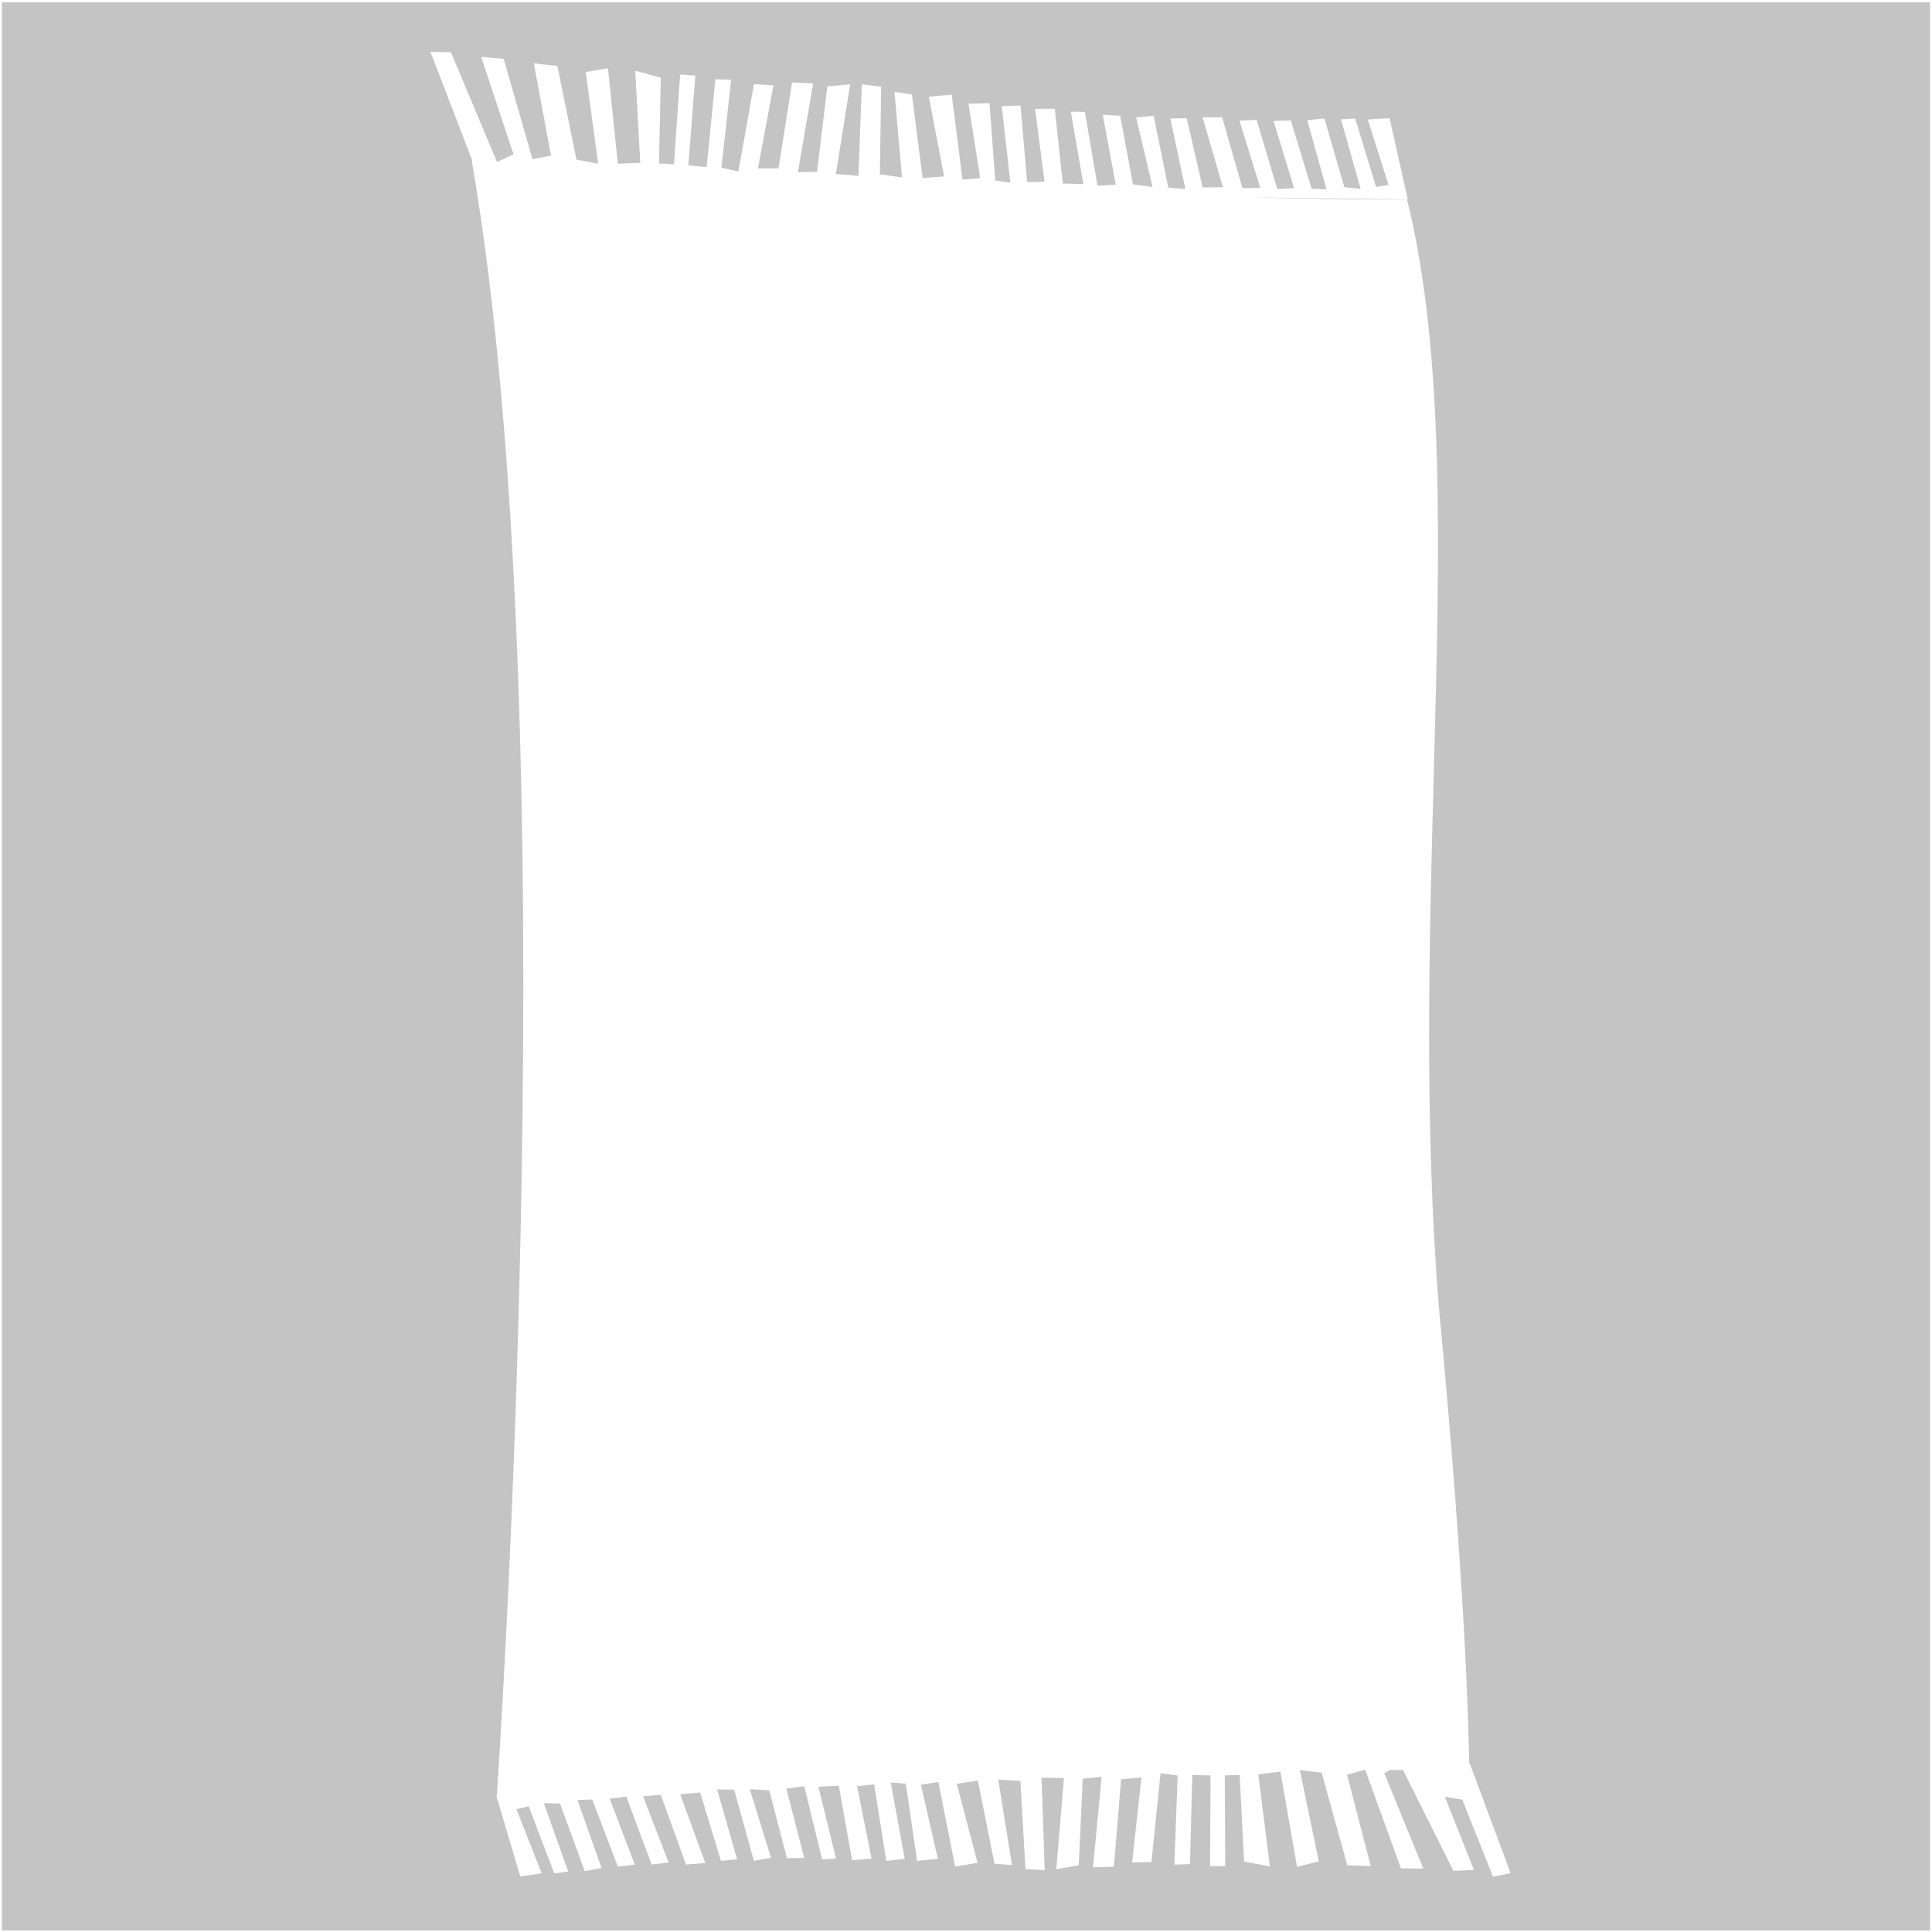 <svg width="501" height="501" viewBox="0 0 501 501" fill="none" xmlns="http://www.w3.org/2000/svg">
<path fill-rule="evenodd" clip-rule="evenodd" d="M500.487 0.603H0.487V500.603H500.487V0.603ZM122.502 41.695L111.606 13.418L116.952 13.576L128.888 42.019L133.167 39.996L124.77 14.749L130.617 15.258L138.077 41.283L142.89 40.351L138.435 16.431L144.532 17.115L149.488 41.386L155.117 42.46L151.882 18.677L157.663 17.706L160.213 42.443L166.027 42.212L164.73 18.352L171.361 20.128L170.889 42.39L174.781 42.606L176.362 19.327L180.317 19.587L178.495 42.876L183.247 43.336L185.516 20.539L189.588 20.702L187.078 43.508L191.487 44.445L195.523 21.81L200.572 22.119L196.551 43.689L201.889 43.662L205.393 21.372L210.864 21.618L206.908 44.667L211.878 44.562L214.538 22.398L220.462 21.885L216.756 45.11L222.603 45.619L223.494 21.857L228.497 22.493L228.167 45.213L233.905 46.004L231.954 23.839L236.473 24.493L239.252 46.163L244.815 45.757L240.867 25.06L246.79 24.547L249.584 46.586L254.179 46.218L251.14 26.876L256.594 26.752L258.088 46.805L261.996 47.391L259.784 27.552L264.629 27.36L266.357 47.217L270.843 47.132L268.43 28.228L273.526 28.211L275.596 47.593L280.942 47.751L277.686 28.974L281.328 29.014L284.601 48.162L289.321 47.882L285.972 29.757L290.474 30.041L293.808 47.797L298.873 48.476L294.618 30.434L299.15 30.022L302.946 48.639L307.394 49.065L303.49 30.73L307.734 30.655L311.864 48.609L317.116 48.548L311.853 30.408L316.915 30.404L322.19 48.806L326.821 48.753L321.415 31.273L325.869 31.096L331.21 49.038L335.575 48.799L330.258 31.381L334.712 31.204L340.13 48.946L343.998 49.12L339 31.165L343.443 30.727L348.606 48.544L352.829 48.966L347.742 30.949L351.422 30.737L356.84 48.479L360.078 47.957L354.695 31L360.342 30.645L365.048 51.692L323.469 51.192C338.174 51.544 352.189 51.75 364.875 51.75C374.745 91.654 373.345 143.483 371.804 200.521C370.619 244.374 369.352 291.306 373.059 338.266C380.074 411.798 380.892 449.637 380.987 457.459L381.214 457.508L391.725 485.754L387.158 486.651L379.185 466.663L374.678 465.941L382.21 484.895L376.91 485.145L363.819 459H360.391L358.963 459.825L369.092 484.564L363.271 484.498L354.047 459H353.673L349.319 460.211L355.452 483.916L349.371 483.694L342.716 459.673L337.07 459.023L341.987 482.685L336.338 484.103L332.031 459.43L326.295 460.106L329.3 483.993L322.612 482.714L321.473 460.299L317.607 460.379L317.724 483.902L313.793 483.943L313.915 460.392L309.179 460.293L308.58 483.383L304.54 483.53L305.378 460.412L300.948 459.807L298.59 482.87L293.573 482.945L295.995 460.955L290.717 461.39L288.858 484.065L283.428 484.235L285.679 460.762L280.769 461.247L279.737 483.732L273.915 484.7L275.905 461.07L270.084 461.005L270.917 484.96L265.922 484.703L264.61 461.838L258.876 461.481L262.406 483.615L257.888 483.302L253.577 461.731L248.102 462.564L253.502 483.068L247.679 484.036L243.324 462.094L238.805 462.814L243.208 482.027L237.821 482.568L234.896 462.524L230.987 462.233L234.607 482.008L229.827 482.571L226.686 462.74L222.255 463.169L226.005 481.988L220.966 482.395L217.52 463.07L212.219 463.319L216.795 481.947L213.19 482.184L208.57 463.185L203.921 463.827L208.543 481.792L204.068 481.85L199.49 464.256L194.429 463.96L199.941 481.773L195.487 482.533L190.388 464.108L185.958 464.019L191.144 482.153L186.951 482.553L181.569 464.819L176.378 465.282L182.894 483.116L177.886 483.508L171.34 465.411L166.763 465.818L173.372 482.977L168.978 483.495L162.4 465.867L158.099 466.441L164.616 483.544L160.223 484.062L153.583 466.641L149.743 466.761L155.982 484.429L151.619 485.209L145.226 467.692L141.018 467.591L147.351 485.315L143.725 485.808L137.086 468.387L133.921 469.159L140.469 485.793L134.908 486.582L128.733 465.784L128.828 465.777C129.432 456.949 147.577 187.562 122.332 41.684C122.348 41.685 122.406 41.688 122.502 41.695ZM122.332 41.684C122.332 41.683 122.331 41.681 122.331 41.681L122.327 41.683C122.327 41.683 122.328 41.683 122.332 41.684Z" fill="#C4C4C4"/>
</svg>

